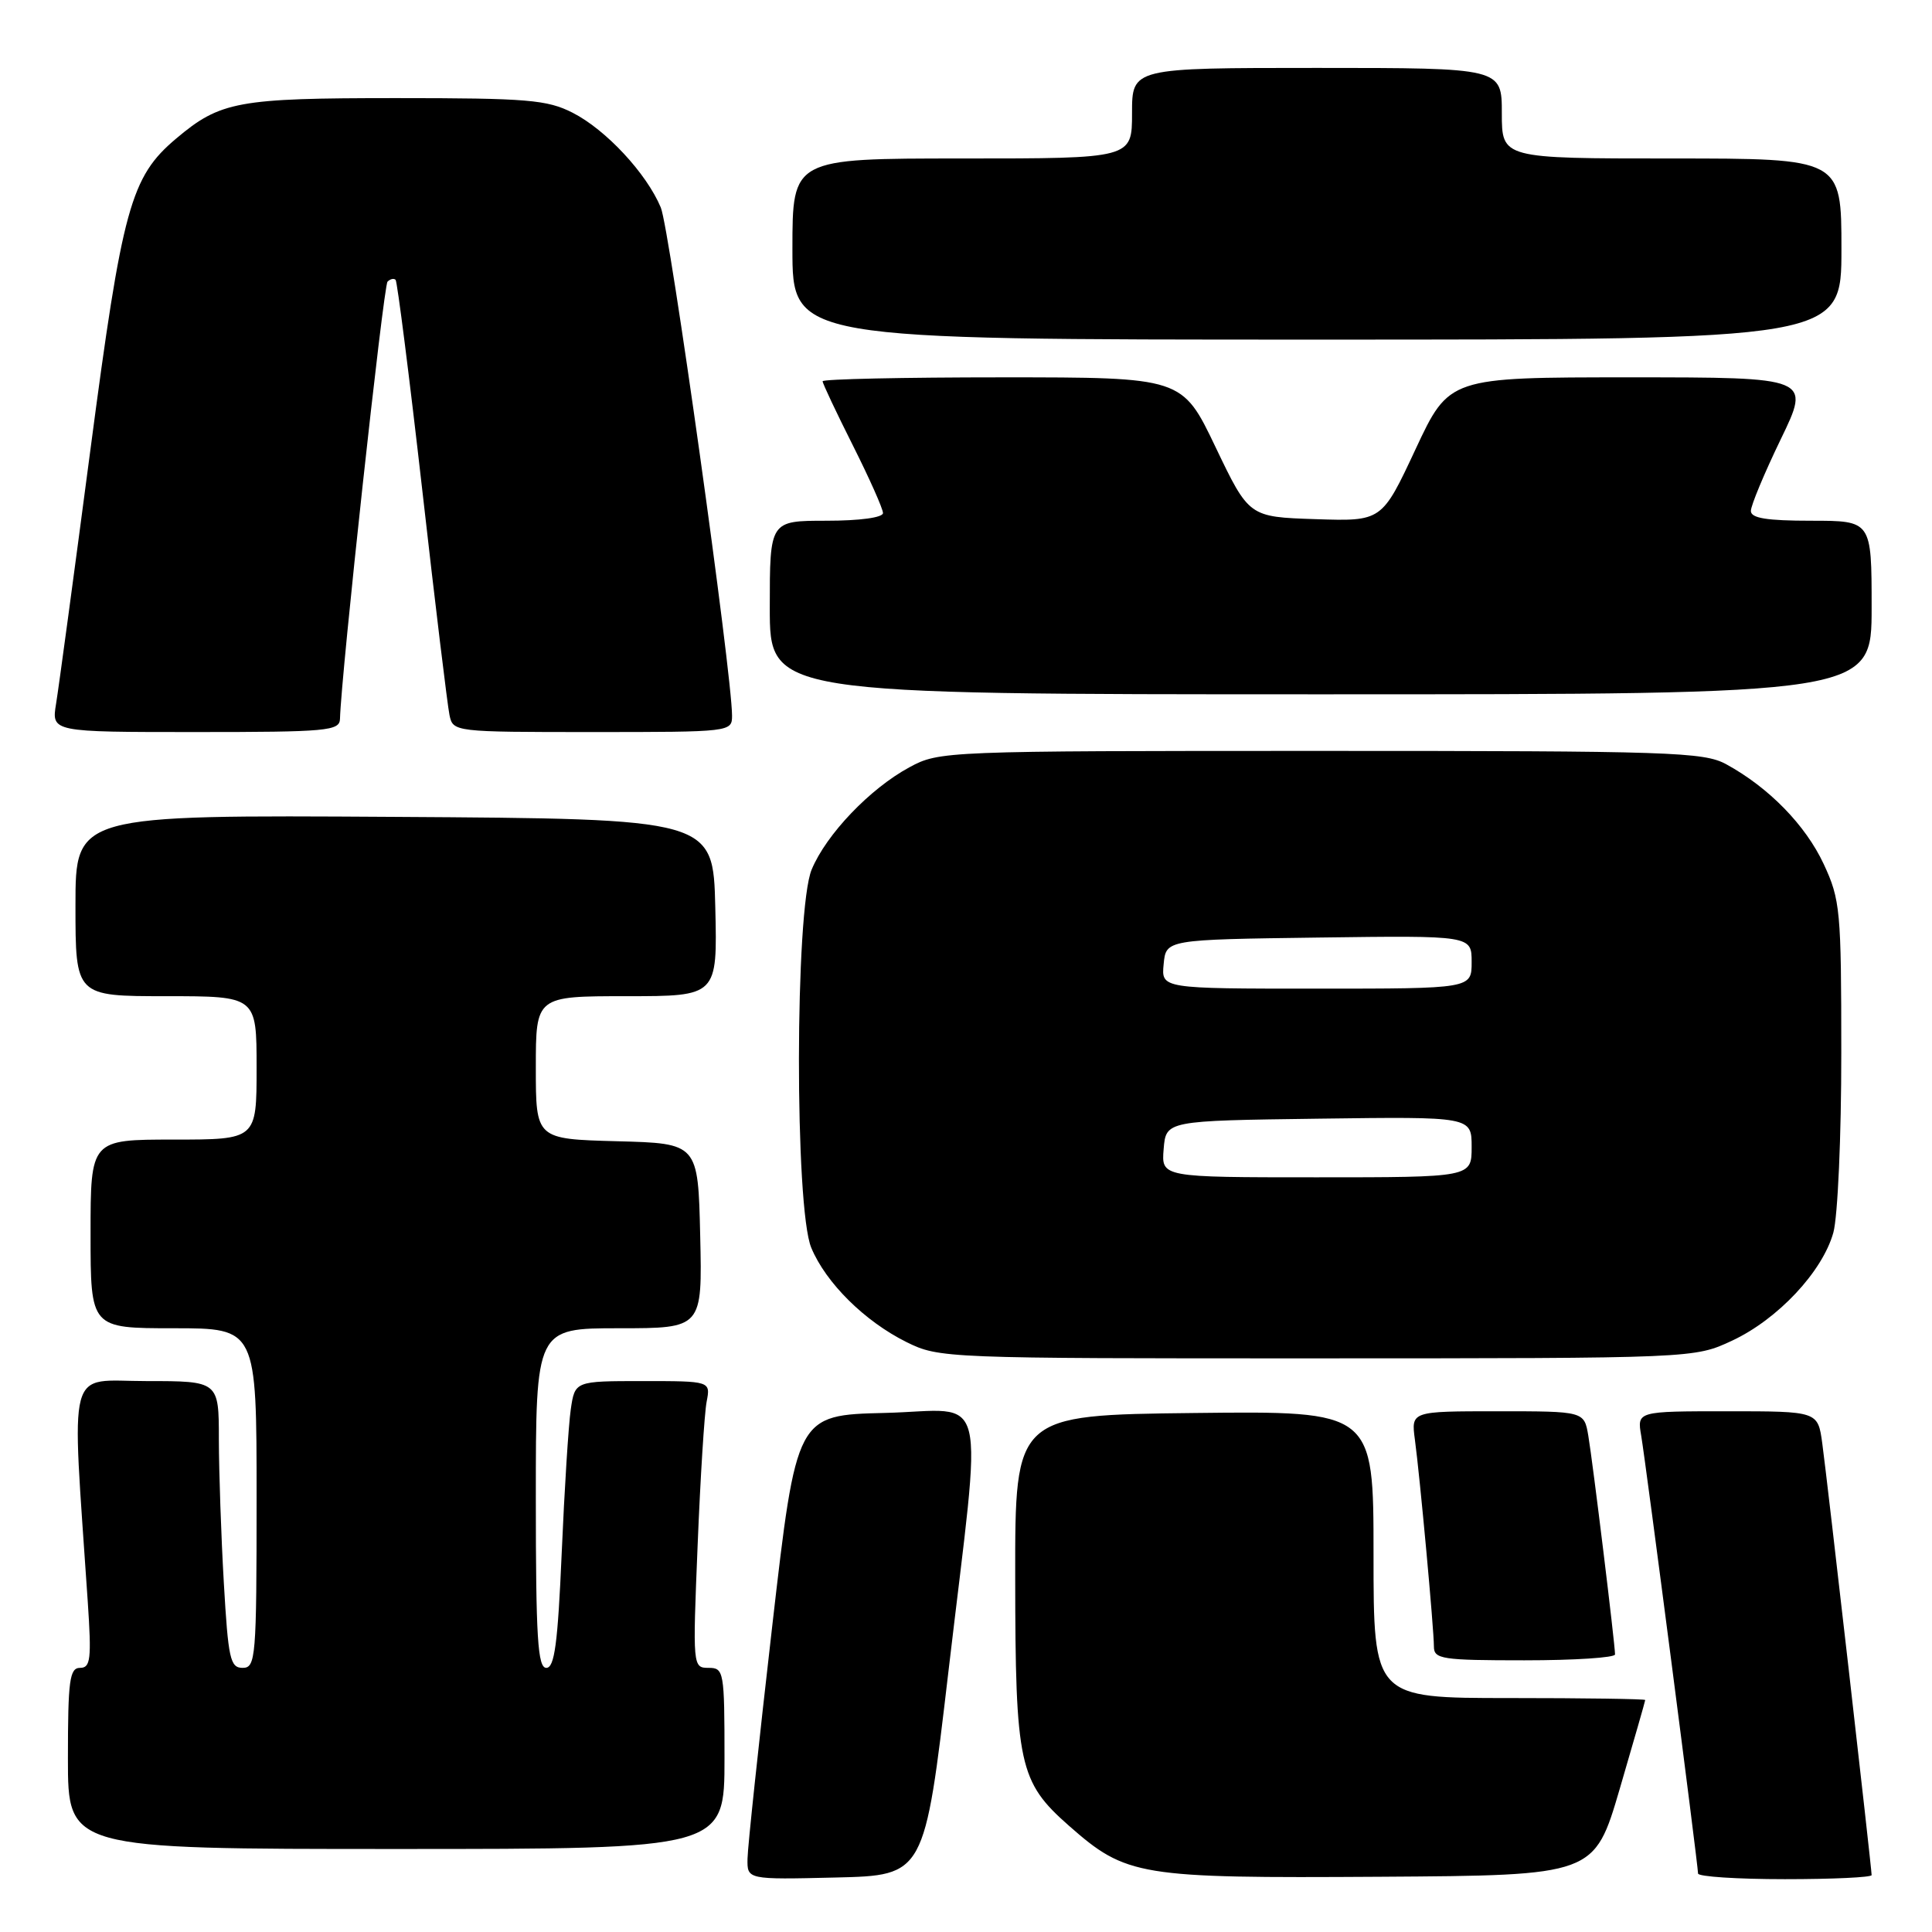 <?xml version="1.0" encoding="UTF-8" standalone="no"?>
<!DOCTYPE svg PUBLIC "-//W3C//DTD SVG 1.1//EN" "http://www.w3.org/Graphics/SVG/1.1/DTD/svg11.dtd" >
<svg xmlns="http://www.w3.org/2000/svg" xmlns:xlink="http://www.w3.org/1999/xlink" version="1.1" viewBox="0 0 256 256">
 <g >
 <path fill="currentColor"
d=" M 125.67 221.50 C 130.21 182.82 131.21 186.88 117.27 187.22 C 105.54 187.50 105.54 187.50 102.32 215.50 C 100.55 230.90 99.07 244.75 99.05 246.28 C 99.00 249.06 99.00 249.06 110.75 248.78 C 122.50 248.50 122.50 248.50 125.67 221.50 Z  M 214.63 237.01 C 216.48 230.68 218.00 225.40 218.00 225.26 C 218.00 225.12 209.90 225.00 200.00 225.00 C 182.00 225.00 182.00 225.00 182.00 205.98 C 182.00 186.96 182.00 186.96 158.25 187.23 C 134.50 187.50 134.50 187.50 134.52 209.00 C 134.54 233.85 135.02 236.09 141.64 241.92 C 149.26 248.62 150.85 248.88 182.88 248.68 C 211.26 248.50 211.26 248.50 214.63 237.01 Z  M 248.00 248.46 C 248.00 247.55 242.09 195.82 241.46 191.25 C 240.88 187.00 240.88 187.00 228.89 187.00 C 216.91 187.00 216.91 187.00 217.47 190.25 C 218.08 193.83 224.99 247.05 225.00 248.25 C 225.00 248.66 230.18 249.00 236.50 249.00 C 242.82 249.00 248.00 248.76 248.00 248.46 Z  M 96.00 233.00 C 96.00 221.45 95.92 221.00 93.89 221.00 C 91.79 221.00 91.78 220.84 92.44 204.75 C 92.80 195.81 93.34 187.26 93.63 185.75 C 94.16 183.00 94.16 183.00 85.17 183.00 C 76.18 183.00 76.18 183.00 75.63 186.75 C 75.33 188.81 74.79 197.36 74.43 205.75 C 73.91 217.77 73.48 221.00 72.39 221.00 C 71.25 221.00 71.00 217.02 71.00 198.50 C 71.00 176.00 71.00 176.00 82.03 176.00 C 93.06 176.00 93.06 176.00 92.78 163.75 C 92.50 151.50 92.50 151.50 81.75 151.22 C 71.00 150.93 71.00 150.93 71.00 141.47 C 71.00 132.00 71.00 132.00 83.03 132.00 C 95.06 132.00 95.06 132.00 94.78 120.25 C 94.50 108.50 94.50 108.50 52.25 108.24 C 10.00 107.98 10.00 107.98 10.00 119.99 C 10.00 132.00 10.00 132.00 22.00 132.00 C 34.00 132.00 34.00 132.00 34.00 141.50 C 34.00 151.00 34.00 151.00 23.00 151.00 C 12.00 151.00 12.00 151.00 12.00 163.50 C 12.00 176.00 12.00 176.00 23.00 176.00 C 34.00 176.00 34.00 176.00 34.00 198.50 C 34.00 219.71 33.89 221.00 32.15 221.00 C 30.50 221.00 30.24 219.79 29.66 209.75 C 29.30 203.56 29.01 195.01 29.00 190.75 C 29.00 183.00 29.00 183.00 19.39 183.00 C 8.71 183.00 9.47 180.13 11.63 212.25 C 12.14 219.86 12.00 221.00 10.61 221.00 C 9.22 221.00 9.00 222.65 9.00 233.00 C 9.00 245.00 9.00 245.00 52.50 245.00 C 96.00 245.00 96.00 245.00 96.00 233.00 Z  M 214.00 219.22 C 214.00 217.86 211.04 193.65 210.46 190.25 C 209.91 187.00 209.91 187.00 198.44 187.00 C 186.98 187.00 186.98 187.00 187.48 190.75 C 188.15 195.71 190.00 215.85 190.00 218.17 C 190.00 219.84 191.05 220.00 202.00 220.00 C 208.60 220.00 214.00 219.65 214.00 219.22 Z  M 229.50 177.65 C 235.57 174.82 241.49 168.50 242.93 163.32 C 243.51 161.21 243.99 150.55 243.98 139.50 C 243.98 120.65 243.85 119.21 241.65 114.49 C 239.24 109.33 234.39 104.36 228.74 101.27 C 225.76 99.64 221.41 99.50 175.00 99.50 C 125.11 99.50 124.45 99.53 120.50 101.67 C 115.28 104.49 109.49 110.55 107.55 115.22 C 105.33 120.54 105.29 160.06 107.50 165.34 C 109.44 170.00 114.59 175.09 120.11 177.83 C 124.44 179.97 125.17 180.00 174.50 179.99 C 224.50 179.98 224.50 179.98 229.50 177.65 Z  M 45.05 95.25 C 45.20 89.40 50.81 37.86 51.35 37.32 C 51.71 36.96 52.19 36.85 52.42 37.08 C 52.64 37.31 54.24 49.88 55.96 65.00 C 57.67 80.12 59.30 93.51 59.56 94.75 C 60.03 96.98 60.16 97.00 78.52 97.00 C 96.81 97.00 97.00 96.98 97.00 94.83 C 97.00 89.31 88.73 30.28 87.56 27.50 C 85.67 22.97 80.29 17.19 75.88 14.94 C 72.50 13.22 69.91 13.00 52.51 13.00 C 31.48 13.00 29.20 13.42 23.33 18.37 C 17.32 23.44 16.21 27.46 11.97 59.67 C 9.81 76.08 7.77 91.19 7.43 93.25 C 6.82 97.00 6.82 97.00 25.91 97.00 C 43.41 97.00 45.00 96.85 45.05 95.25 Z  M 248.00 80.50 C 248.00 69.00 248.00 69.00 240.00 69.00 C 234.09 69.00 232.00 68.66 232.00 67.70 C 232.00 66.98 233.78 62.71 235.96 58.20 C 239.93 50.00 239.93 50.00 215.97 50.00 C 192.02 50.00 192.02 50.00 187.56 59.54 C 183.10 69.08 183.10 69.08 174.30 68.79 C 165.50 68.50 165.50 68.50 161.07 59.25 C 156.65 50.00 156.65 50.00 132.82 50.00 C 119.72 50.00 109.00 50.23 109.00 50.52 C 109.00 50.81 110.80 54.62 113.00 59.00 C 115.20 63.38 117.00 67.42 117.00 67.98 C 117.00 68.58 113.94 69.00 109.50 69.00 C 102.00 69.00 102.00 69.00 102.00 80.50 C 102.00 92.00 102.00 92.00 175.00 92.00 C 248.00 92.00 248.00 92.00 248.00 80.50 Z  M 244.00 33.00 C 244.00 21.00 244.00 21.00 221.50 21.00 C 199.00 21.00 199.00 21.00 199.00 15.00 C 199.00 9.00 199.00 9.00 174.50 9.00 C 150.00 9.00 150.00 9.00 150.00 15.00 C 150.00 21.00 150.00 21.00 127.50 21.00 C 105.00 21.00 105.00 21.00 105.00 33.00 C 105.00 45.00 105.00 45.00 174.50 45.00 C 244.00 45.00 244.00 45.00 244.00 33.00 Z  M 154.19 152.25 C 154.50 148.50 154.50 148.50 174.75 148.23 C 195.00 147.96 195.00 147.96 195.00 151.98 C 195.00 156.00 195.00 156.00 174.44 156.00 C 153.88 156.00 153.88 156.00 154.19 152.25 Z  M 154.19 127.75 C 154.50 124.50 154.50 124.50 174.75 124.23 C 195.00 123.96 195.00 123.96 195.00 127.48 C 195.00 131.00 195.00 131.00 174.44 131.00 C 153.87 131.00 153.87 131.00 154.19 127.75 Z "/>
</g>
</svg>